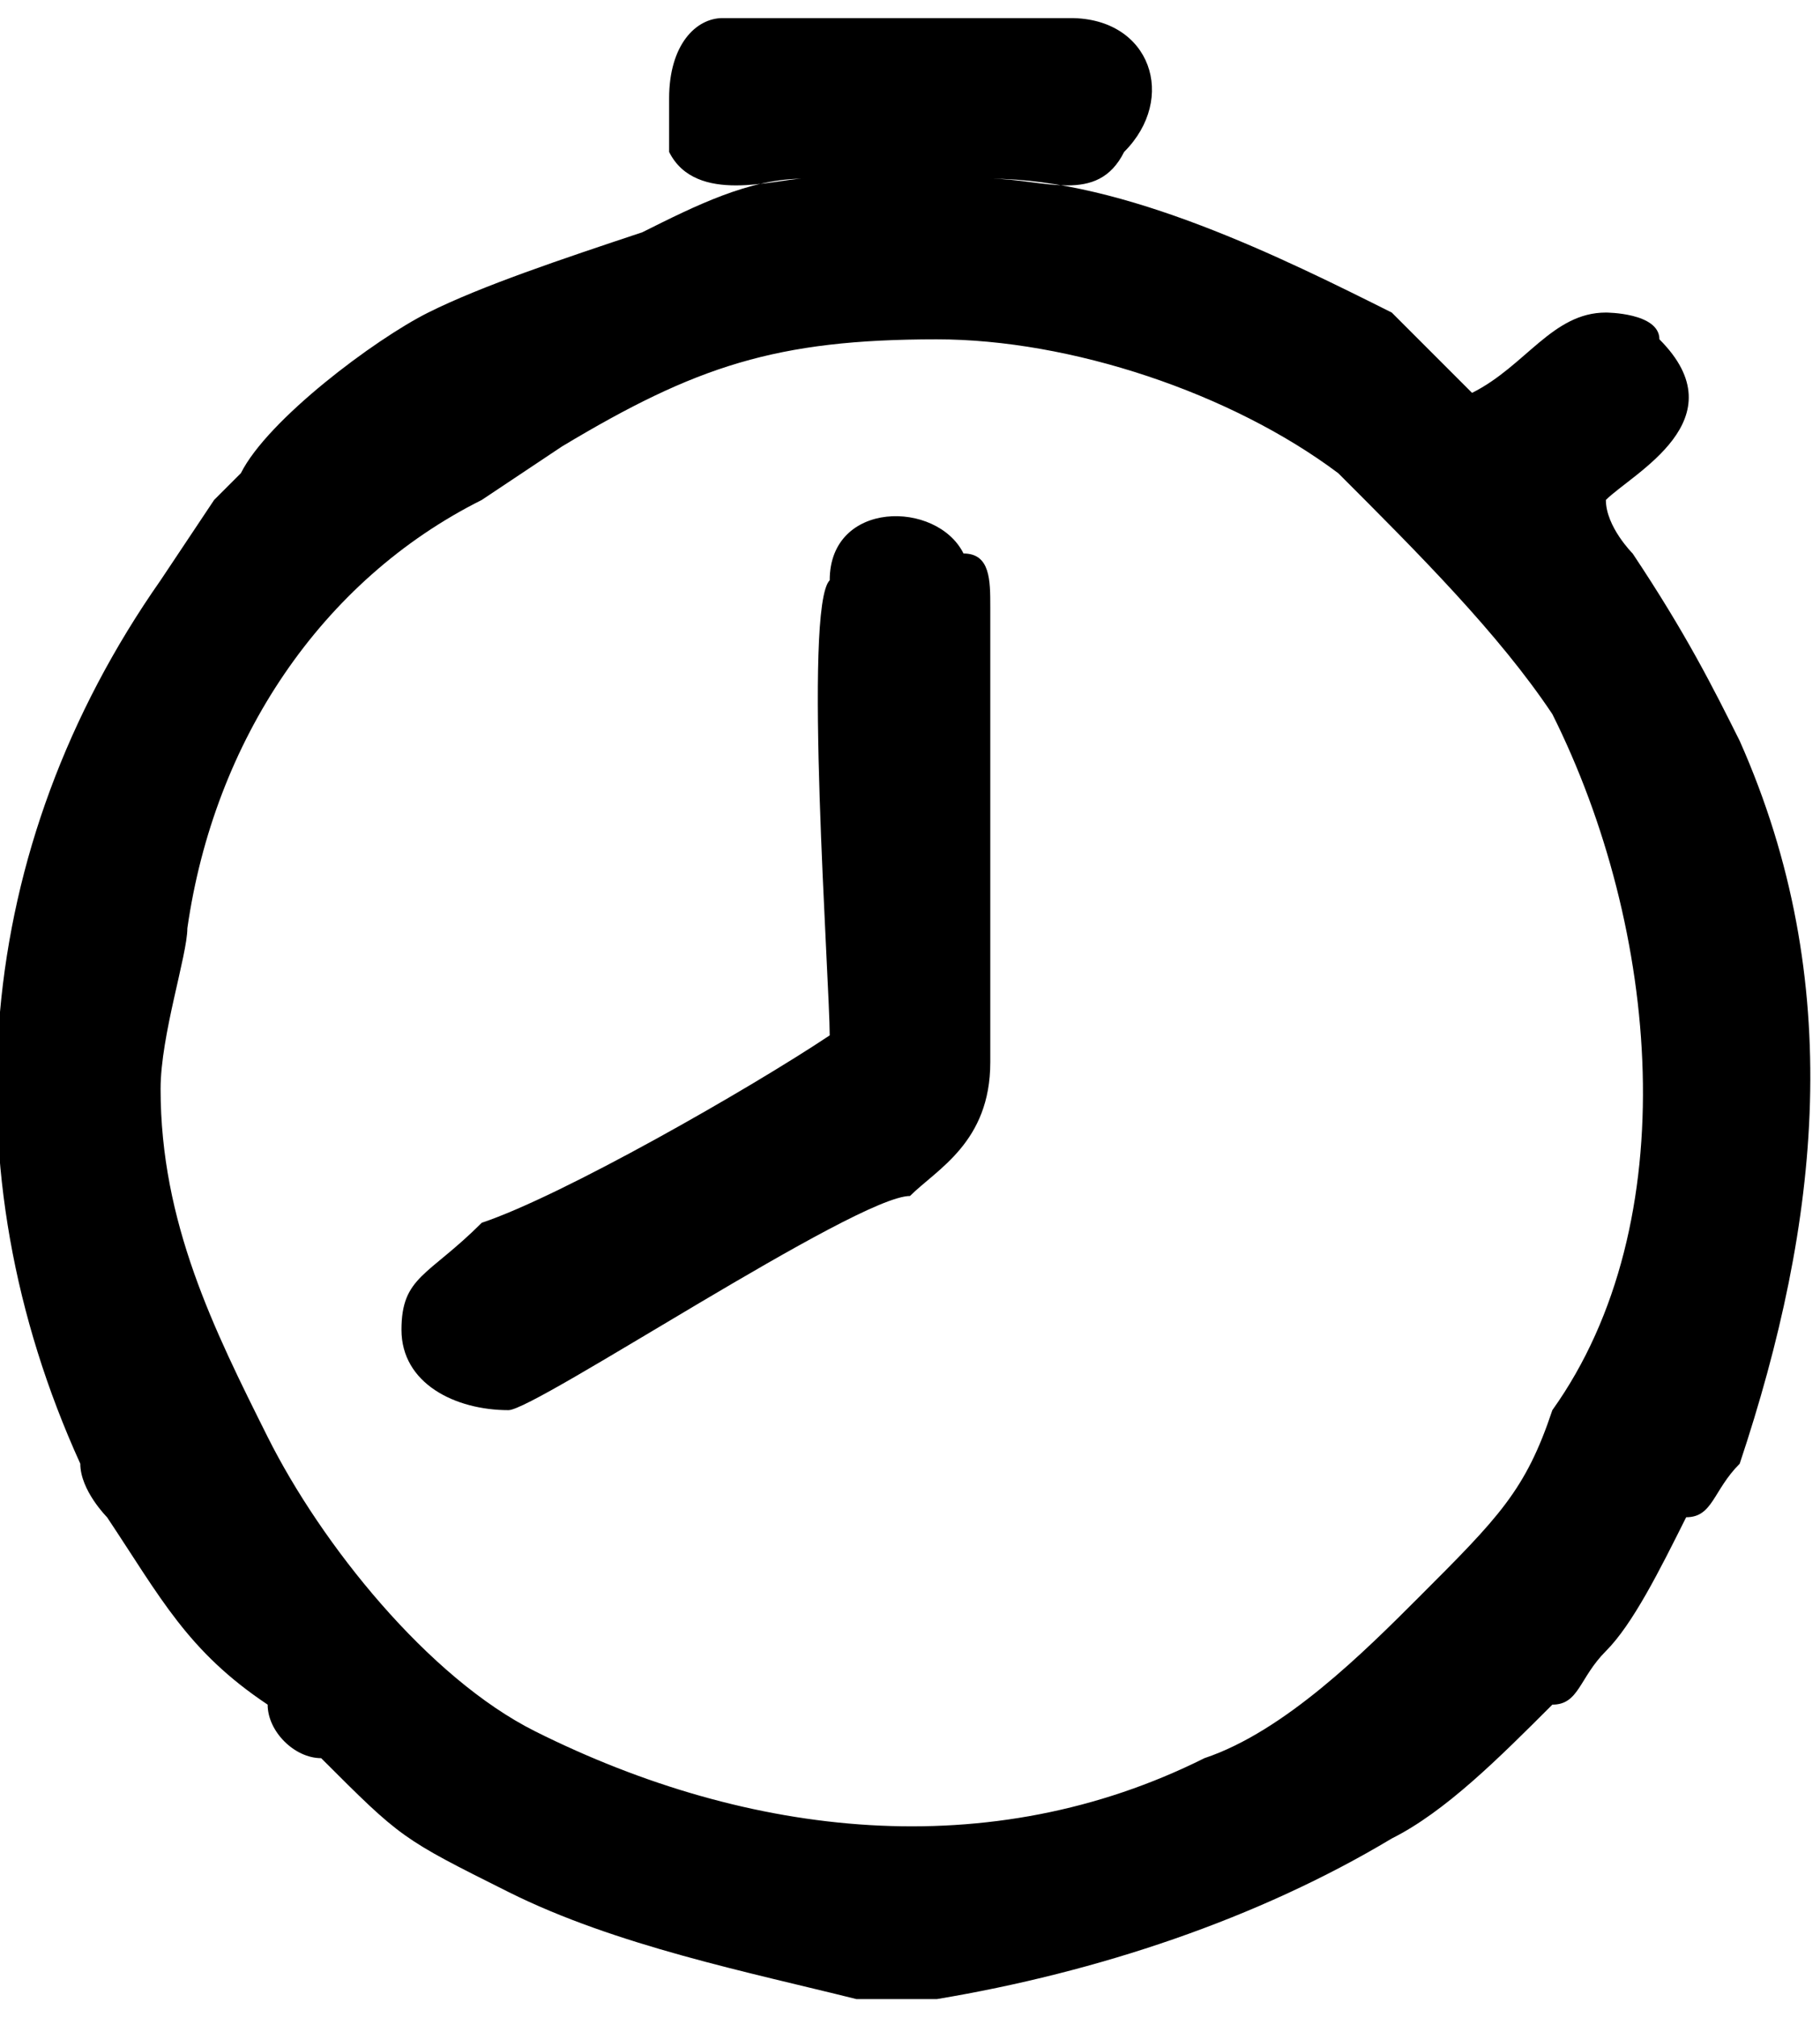 <?xml version="1.0" encoding="UTF-8"?>
<!DOCTYPE svg PUBLIC "-//W3C//DTD SVG 1.0//EN" "http://www.w3.org/TR/2001/REC-SVG-20010904/DTD/svg10.dtd">
<!-- Creator: CorelDRAW 2018 (64 Bit Versão de avaliação) -->
<svg xmlns="http://www.w3.org/2000/svg" xml:space="preserve" width="37px" height="41px" version="1.0" shape-rendering="geometricPrecision" text-rendering="geometricPrecision" image-rendering="optimizeQuality" fill-rule="evenodd" clip-rule="evenodd"
viewBox="0 0 0.68 0.74"
 xmlns:xlink="http://www.w3.org/1999/xlink">
 <g id="Camada_x0020_1">
  <g id="_2751293004976">
   <g>
    <path fill="black" d="M0.06 0.4c0,-0.02 0.01,-0.05 0.01,-0.06 0.01,-0.07 0.05,-0.13 0.11,-0.16l0.03 -0.02c0.05,-0.03 0.08,-0.04 0.14,-0.04 0.05,0 0.11,0.02 0.15,0.05 0.03,0.03 0.06,0.06 0.08,0.09 0.04,0.08 0.05,0.19 0,0.26 -0.01,0.03 -0.02,0.04 -0.05,0.07 -0.02,0.02 -0.05,0.05 -0.08,0.06 -0.08,0.04 -0.17,0.03 -0.25,-0.01 -0.04,-0.02 -0.08,-0.07 -0.1,-0.11 -0.02,-0.04 -0.04,-0.08 -0.04,-0.13zm0.29 0.34l-0.03 0c-0.04,-0.01 -0.09,-0.02 -0.13,-0.04 -0.04,-0.02 -0.04,-0.02 -0.07,-0.05 -0.01,0 -0.02,-0.01 -0.02,-0.02 -0.03,-0.02 -0.04,-0.04 -0.06,-0.07 0,0 -0.01,-0.01 -0.01,-0.02 -0.05,-0.11 -0.04,-0.23 0.03,-0.33l0.02 -0.03c0.01,-0.01 0.01,-0.01 0.01,-0.01 0.01,-0.02 0.05,-0.05 0.07,-0.06 0.02,-0.01 0.05,-0.02 0.08,-0.03 0.02,-0.01 0.04,-0.02 0.06,-0.02l0 0c-0.01,0 -0.04,0.01 -0.05,-0.01 0,-0.01 0,-0.01 0,-0.02 0,-0.02 0.01,-0.03 0.02,-0.03l0.13 0c0.03,0 0.04,0.03 0.02,0.05 -0.01,0.02 -0.03,0.01 -0.05,0.01l0 0c0.05,0 0.11,0.03 0.15,0.05l0.03 0.03c0.02,-0.01 0.03,-0.03 0.05,-0.03 0,0 0.02,0 0.02,0.01 0.03,0.03 -0.01,0.05 -0.02,0.06 0,0.01 0.01,0.02 0.01,0.02 0.02,0.03 0.03,0.05 0.04,0.07 0.04,0.09 0.03,0.18 0,0.27 -0.01,0.01 -0.01,0.02 -0.02,0.02 -0.01,0.02 -0.02,0.04 -0.03,0.05 -0.01,0.01 -0.01,0.02 -0.02,0.02 -0.02,0.02 -0.04,0.04 -0.06,0.05 -0.05,0.03 -0.11,0.05 -0.17,0.06z"/>
    <path fill="black" d="M0.31 0.38c-0.03,0.02 -0.1,0.06 -0.13,0.07 -0.02,0.02 -0.03,0.02 -0.03,0.04 0,0.02 0.02,0.03 0.04,0.03 0.01,0 0.13,-0.08 0.15,-0.08 0.01,-0.01 0.03,-0.02 0.03,-0.05l0 -0.17c0,-0.01 0,-0.02 -0.01,-0.02 -0.01,-0.02 -0.05,-0.02 -0.05,0.01 -0.01,0.01 0,0.15 0,0.17z"/>
   </g>
  </g>
 </g>
</svg>

